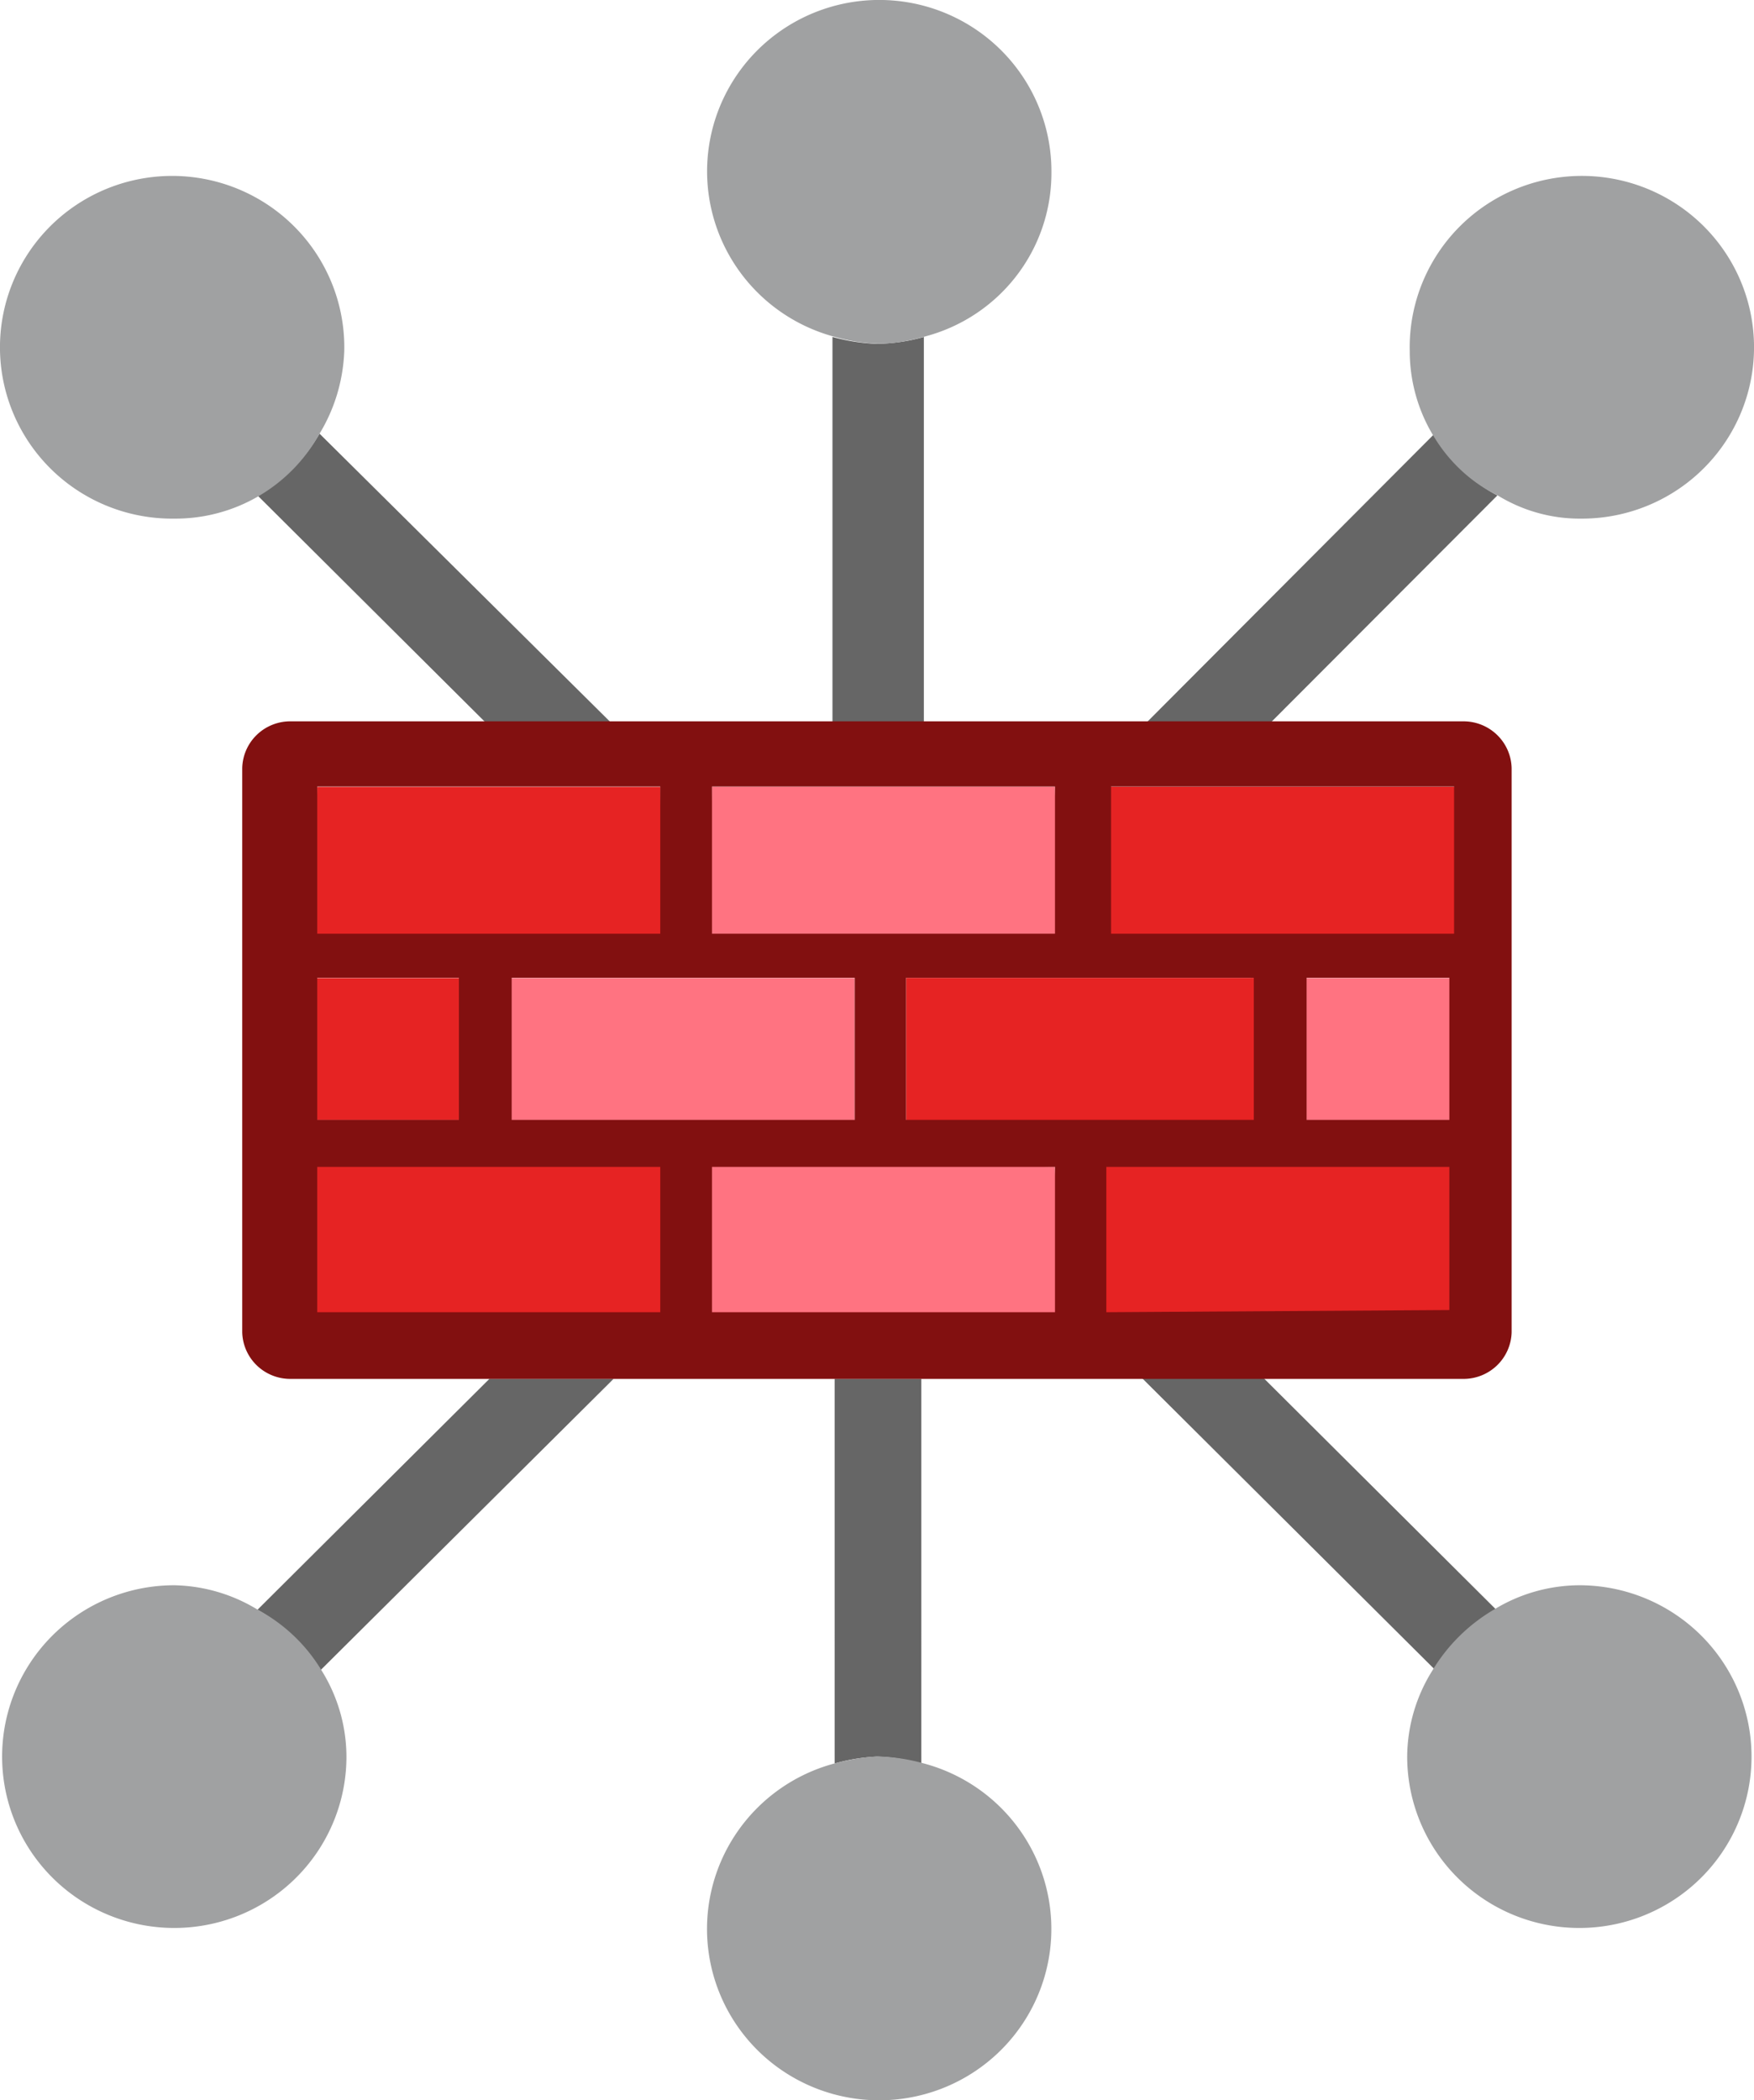 ﻿<?xml version="1.0" encoding="UTF-8" standalone="no"?>
<!-- Generated by Microsoft Visio, SVG Export Azure Firewall Virtual Hub.svg Page-1 -->
<svg xmlns:dc="http://purl.org/dc/elements/1.1/" xmlns:cc="http://creativecommons.org/ns#" xmlns:rdf="http://www.w3.org/1999/02/22-rdf-syntax-ns#" xmlns:svg="http://www.w3.org/2000/svg" xmlns="http://www.w3.org/2000/svg" xmlns:sodipodi="http://sodipodi.sourceforge.net/DTD/sodipodi-0.dtd" xmlns:inkscape="http://www.inkscape.org/namespaces/inkscape" width="48.168" height="57.655" viewBox="0 0 48.168 57.655" xml:space="preserve" class="st7" version="1.1" id="svg64" sodipodi:docname="Azure Firewall Virtual Hub.svg" style="font-size:12px;overflow:visible;color-interpolation-filters:sRGB;fill:none;fill-rule:evenodd;stroke-linecap:square;stroke-miterlimit:3" inkscape:version="0.92.5 (2060ec1f9f, 2020-04-08)">
  <defs id="defs68" />
  <sodipodi:namedview pagecolor="#ffffff" bordercolor="#666666" borderopacity="1" objecttolerance="10" gridtolerance="10" guidetolerance="10" inkscape:pageopacity="0" inkscape:pageshadow="2" inkscape:window-width="640" inkscape:window-height="480" id="namedview66" showgrid="false" inkscape:zoom="1.7020816" inkscape:cx="32.109314" inkscape:cy="23.969675" inkscape:window-x="0" inkscape:window-y="0" inkscape:window-maximized="0" inkscape:current-layer="svg64" />
	<style type="text/css" id="style2">
	<![CDATA[
		.st1 {fill:#666666;stroke:none;stroke-linecap:butt;stroke-width:12.319}
		.st2 {fill:#a0a1a2;stroke:none;stroke-linecap:butt;stroke-width:12.319}
		.st3 {fill:#e62323;stroke:none;stroke-linecap:butt;stroke-width:12.319}
		.st4 {fill:#ff7381;stroke:none;stroke-linecap:butt;stroke-width:12.319}
		.st5 {fill:#e62323;stroke:none;stroke-linecap:butt;stroke-width:13.249}
		.st6 {fill:#821010;stroke:none;stroke-linecap:butt;stroke-width:12.319}
		.st7 {fill:none;fill-rule:evenodd;font-size:12px;overflow:visible;stroke-linecap:square;stroke-miterlimit:3}
	]]>
	</style>

	<g id="g62" transform="translate(-12.322,-12.317)">
		<title id="title4">Page-1</title>
		<g id="group8324-1" transform="translate(13.716,-34.016)">
			<title id="title6">Azure Firewall Virtual Hub</title>
			<g id="group8325-2">
				<title id="title8">layer1</title>
				<g id="shape8326-3" transform="translate(5.677,-9.247)">
					<title id="title10">path4</title>
					<path d="m 34.05,69.18 a 4.212,4.19 0 0 1 -1.73,-1.69 l -7.88,7.9 h 3.41 z M 18.3,64.83 c -0.42,0.12 -0.85,0.18 -1.29,0.19 A 5.369,5.342 0 0 1 15.79,64.83 V 75.39 H 18.3 Z M 1.7,67.49 A 4.566,4.543 0 0 1 0,69.18 l 6.24,6.21 h 3.44 l -7.97,-7.9 z m 14.15,36.5 c 0.38,-0.11 0.77,-0.17 1.16,-0.19 0.41,0.01 0.82,0.08 1.22,0.19 V 93.43 H 15.85 Z M 0,99.77 c 0.71,0.4 1.3,0.99 1.7,1.69 L 9.78,93.43 H 6.37 Z m 34.02,0 -6.43,-6.4 h -3.34 l 8.07,8.03 c 0.42,-0.68 1.01,-1.24 1.7,-1.63 z" class="st1" id="path12" inkscape:connector-curvature="0" style="fill:#666666;stroke:none;stroke-width:12.319;stroke-linecap:butt" />
				</g>
				<g id="shape8327-5">
					<title id="title15">path6</title>
					<path d="m 23.97,55.58 a 4.663,4.639 -180 0 0 3.51,-4.51 4.728,4.704 -180 1 0 -5.95,4.51 c 0.38,0.11 0.77,0.17 1.16,0.19 0.43,0 0.86,-0.07 1.28,-0.19 z M 7.38,58.24 C 7.8,57.55 8.03,56.77 8.06,55.97 a 4.728,4.704 -180 1 0 -4.67,4.6 4.513,4.49 -180 0 0 3.99,-2.33 z m 14.15,36.5 a 4.728,4.704 -180 1 0 2.44,0 5.107,5.081 -180 0 0 -1.28,-0.19 c -0.39,0.02 -0.78,0.09 -1.16,0.19 z m 18.2,-34.81 c 0.7,0.43 1.5,0.65 2.31,0.64 a 4.728,4.704 -180 1 0 -4.72,-4.6 c 0,0.83 0.23,1.65 0.67,2.36 0.42,0.69 1.02,1.25 1.74,1.6 z M 5.68,90.52 A 4.535,4.512 -180 0 0 3.39,89.85 4.728,4.704 -180 1 0 8.12,94.55 4.533,4.511 -180 0 0 7.45,92.21 4.566,4.543 -180 0 0 5.68,90.52 Z m 36.3,-0.67 a 4.511,4.489 -180 0 0 -2.35,0.67 4.825,4.8 -180 0 0 -1.7,1.69 4.533,4.511 -180 0 0 -0.68,2.34 4.728,4.704 -180 1 0 4.73,-4.7 z" class="st2" id="path17" inkscape:connector-curvature="0" style="fill:#a0a1a2;stroke:none;stroke-width:12.319;stroke-linecap:butt" />
				</g>
				<g id="shape8328-7" transform="translate(7.277,-31.874)">
					<title id="title20">path10</title>
					<path d="M 9.46,99.81 H 0.04 L 0,103.96 9.61,103.99 9.46,99.8 Z" class="st3" id="path22" inkscape:connector-curvature="0" style="fill:#e62323;stroke:none;stroke-width:12.319;stroke-linecap:butt" />
				</g>
				<g id="shape8329-9" transform="translate(18.026,-31.709)">
					<title id="title25">path12</title>
					<path d="M 9.55,99.64 H 0.13 l -0.13,4.13 9.68,0.22 z" class="st4" id="path27" inkscape:connector-curvature="0" style="fill:#ff7381;stroke:none;stroke-width:12.319;stroke-linecap:butt" />
				</g>
				<g id="shape8330-11" transform="translate(7.314,-26.909)">
					<title id="title30">path14</title>
					<path d="m 31.1,94.84 h -9.43 l -0.02,4.41 9.99,-0.07 -0.41,-4.34 z M 3.93,100.09 H 0 v 3.9 h 3.92 v -3.9 z" class="st3" id="path32" inkscape:connector-curvature="0" style="fill:#e62323;stroke:none;stroke-width:12.319;stroke-linecap:butt" />
				</g>
				<g id="shape8331-13" transform="translate(12.653,-26.909)">
					<title id="title35">path16</title>
					<path d="m 25.76,100.09 h -3.93 v 3.9 h 3.93 z m -16.34,0 H 0 v 3.9 h 9.42 z" class="st4" id="path37" inkscape:connector-curvature="0" style="fill:#ff7381;stroke:none;stroke-width:12.319;stroke-linecap:butt" />
				</g>
				<g id="shape8332-15" transform="translate(7.148,-21.484)">
					<title id="title40">path18</title>
					<path d="m 25.77,94.66 h -9.43 v 3.91 l 10.43,0.08 -0.43,-4 z M 9.58,99.67 0.14,99.68 0,103.99 9.64,103.96 9.88,99.67 Z" class="st3" id="path42" inkscape:connector-curvature="0" style="fill:#e62323;stroke:none;stroke-width:12.319;stroke-linecap:butt" />
				</g>
				<g id="shape8333-17" transform="translate(17.965,-21.42)">
					<title id="title45">path20</title>
					<path d="M 9.61,99.78 0.09,99.63 0,103.95 l 9.77,0.04 z" class="st4" id="path47" inkscape:connector-curvature="0" style="fill:#ff7381;stroke:none;stroke-width:12.319;stroke-linecap:butt" />
				</g>
				<g id="shape8334-19" transform="translate(28.721,-21.483)">
					<title id="title50">path22</title>
					<rect x="0" y="99.681" width="9.87" height="4.309" class="st5" id="rect52" style="fill:#e62323;stroke:none;stroke-width:13.249;stroke-linecap:butt" />
				</g>
				<g id="shape8335-21" transform="translate(5.258,-19.805)">
					<title id="title55">path8-5</title>
					<path d="m 33.51,103.99 a 1.321,1.314 -180 0 0 1.35,-1.28 V 87.23 A 1.321,1.314 -180 0 0 33.51,85.94 H 1.35 A 1.319,1.313 -180 0 0 0,87.23 v 15.48 a 1.319,1.313 -180 0 0 1.35,1.28 z m -0.36,-7.11 h -3.92 v -3.9 h 3.92 v 3.91 z m -9.29,-9.15 h 9.42 v 4.04 h -9.42 z m 3.92,5.25 v 3.9 h -9.55 v -3.9 z M 12.9,87.73 h 9.42 v 4.04 H 12.9 Z m 3.92,5.25 v 3.9 H 7.4 v -3.9 z M 2.06,87.73 h 9.42 v 4.04 H 2.06 Z m 0,5.25 h 3.89 v 3.9 H 2.06 Z m 9.42,9.18 H 2.06 v -3.99 h 9.42 z m 10.84,0 H 12.9 v -3.99 h 9.42 z m 1.41,0 v -3.99 h 9.42 v 3.93 z" class="st6" id="path57" inkscape:connector-curvature="0" style="fill:#821010;stroke:none;stroke-width:12.319;stroke-linecap:butt" />
				</g>
			</g>
		</g>
	</g>
</svg>